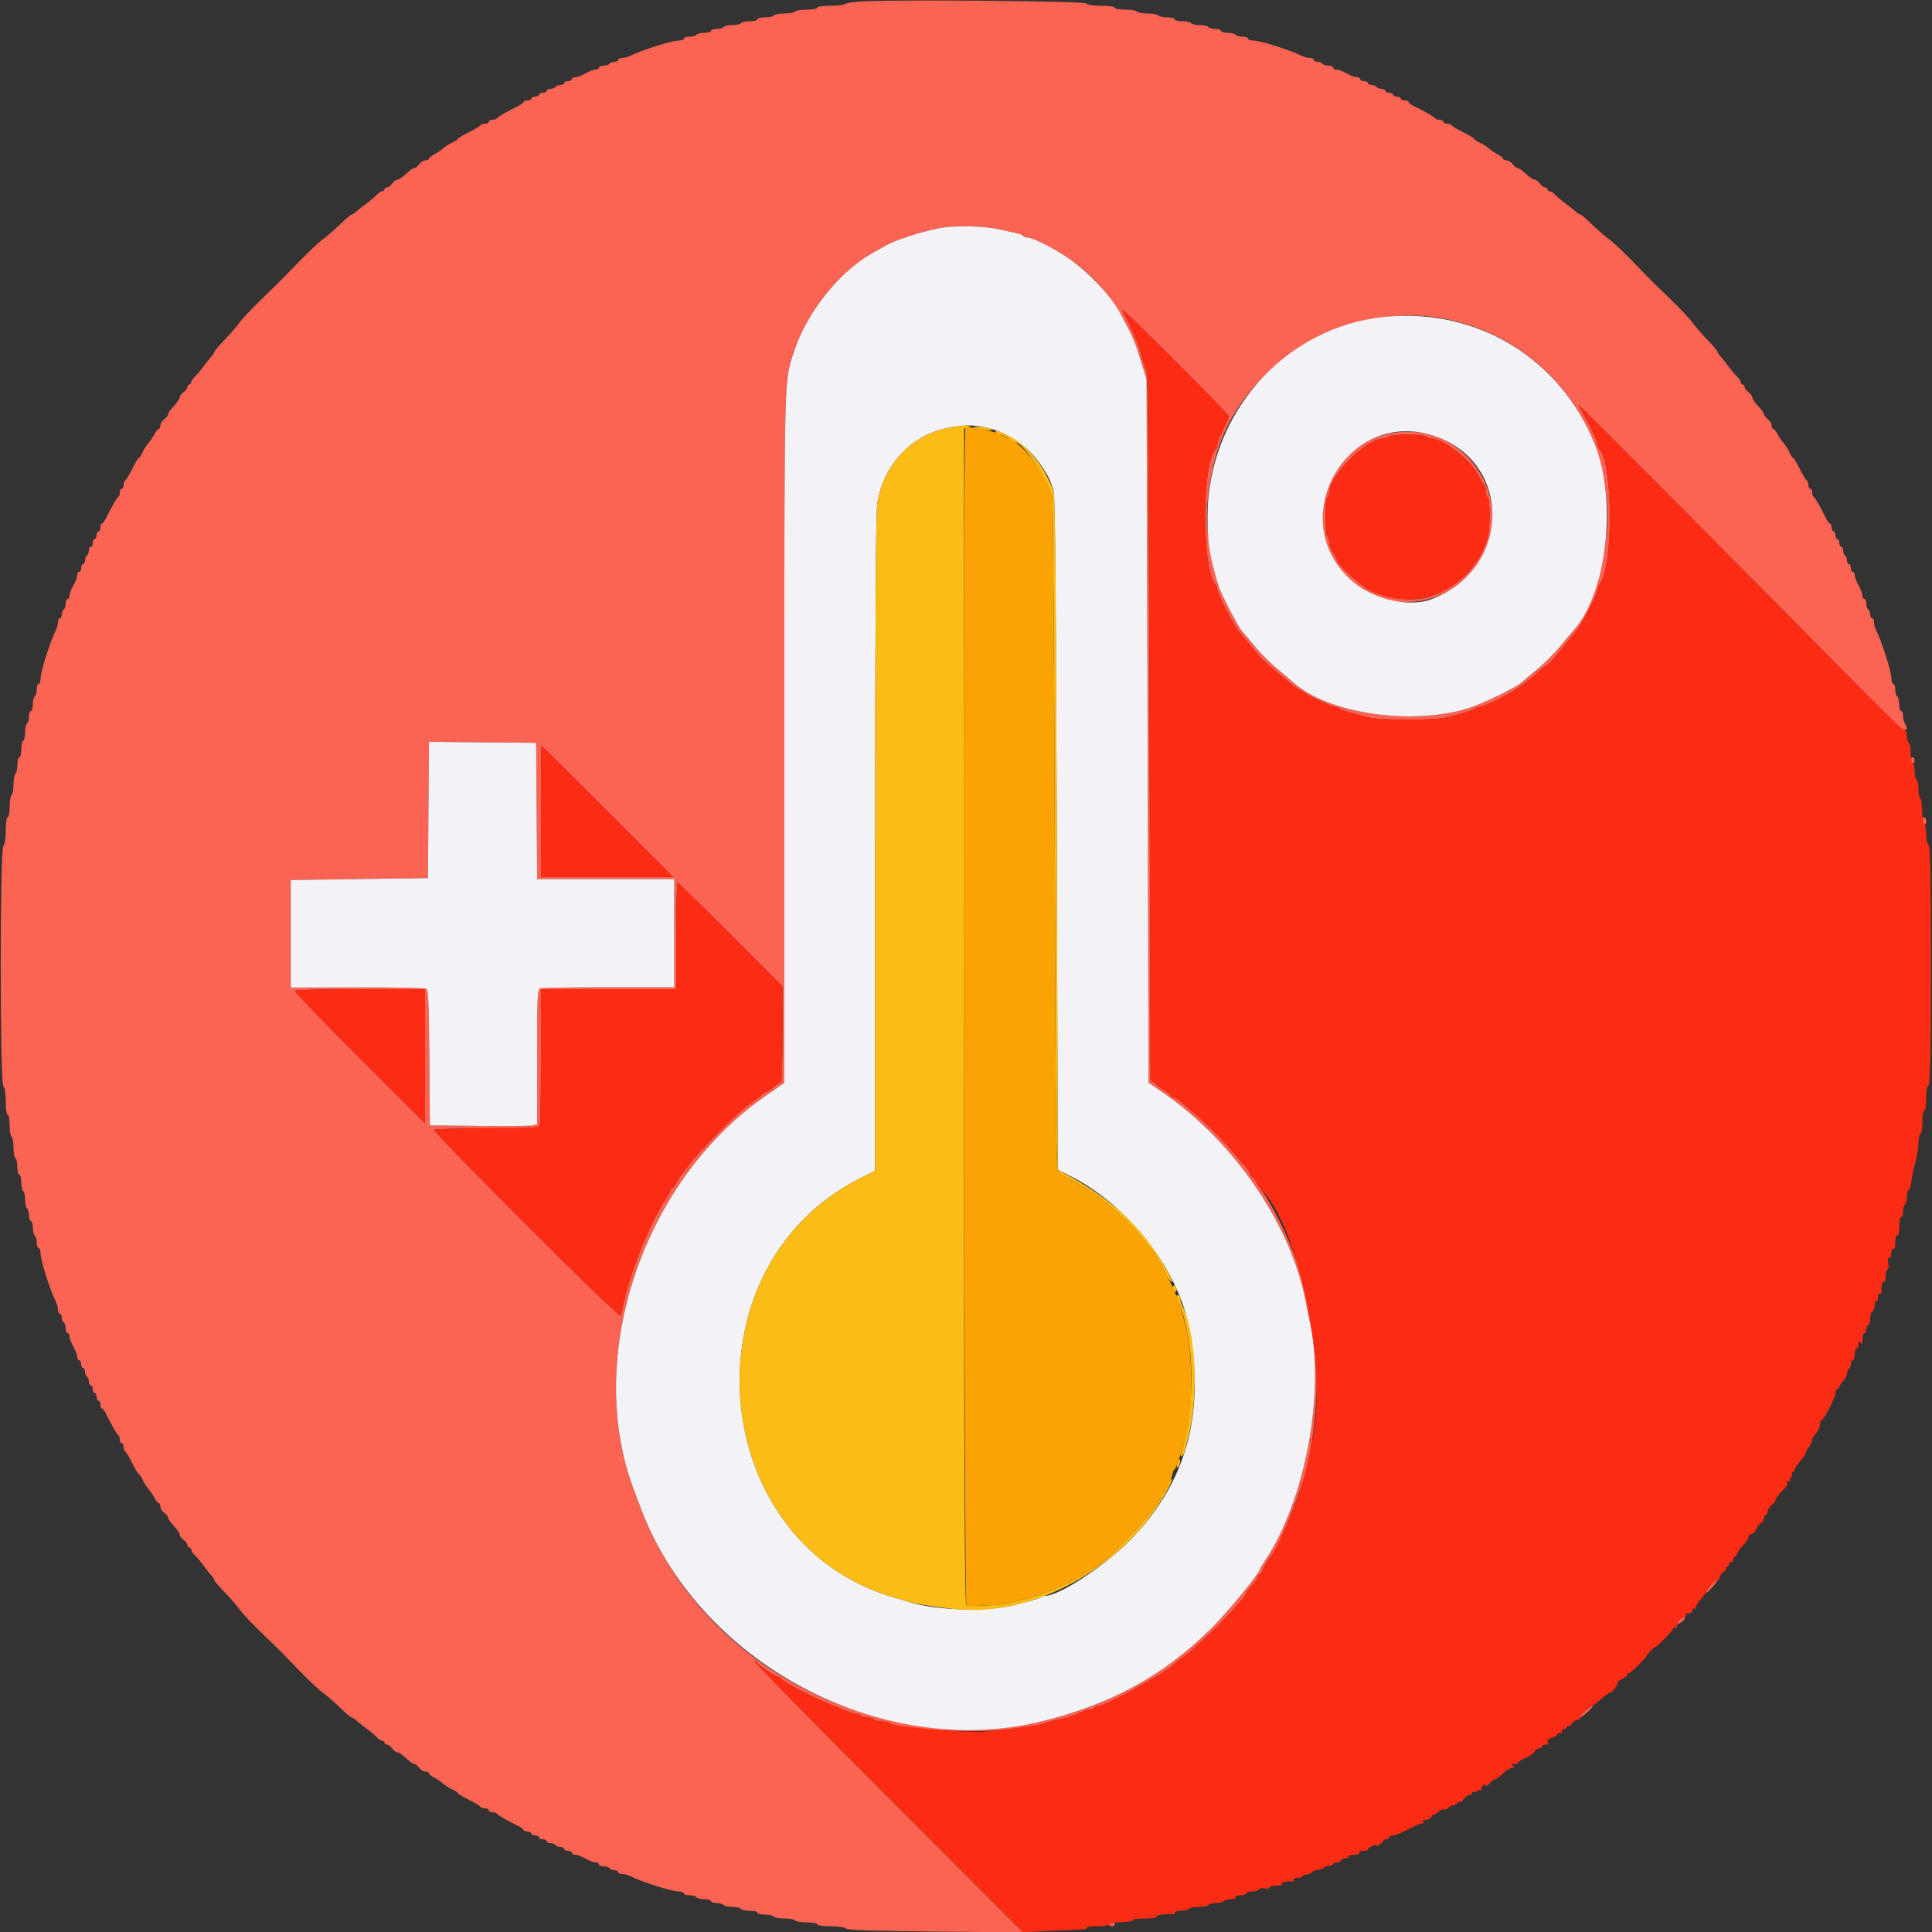 <svg id="svg" version="1.1" xmlns="http://www.w3.org/2000/svg" xmlns:xlink="http://www.w3.org/1999/xlink" width="400" height="400" viewBox="0, 0, 400,400"><rect x="0" y="0" width="400" height="400" fill="#333333" stroke="none"/><g id="svgg"><path id="path0" d="M179.003 0.275 C 177.025 0.362,175.234 0.606,175.023 0.817 C 174.812 1.028,173.416 1.200,171.920 1.200 C 170.373 1.200,169.200 1.373,169.200 1.600 C 169.200 1.820,168.221 2.000,167.024 2.000 C 165.827 2.000,164.736 2.180,164.600 2.400 C 164.464 2.620,163.474 2.800,162.400 2.800 C 161.326 2.800,160.336 2.980,160.200 3.200 C 160.064 3.420,159.243 3.600,158.376 3.600 C 157.509 3.600,156.800 3.780,156.800 4.000 C 156.800 4.220,156.091 4.400,155.224 4.400 C 154.357 4.400,153.536 4.580,153.400 4.800 C 153.264 5.020,152.454 5.200,151.600 5.200 C 150.746 5.200,149.936 5.380,149.800 5.600 C 149.664 5.820,149.023 6.000,148.376 6.000 C 147.729 6.000,147.200 6.180,147.200 6.400 C 147.200 6.620,146.581 6.800,145.824 6.800 C 145.067 6.800,144.336 6.980,144.200 7.200 C 144.064 7.420,143.423 7.600,142.776 7.600 C 142.129 7.600,141.600 7.780,141.600 8.000 C 141.600 8.220,141.106 8.400,140.501 8.400 C 139.051 8.400,132.732 10.412,130.305 11.647 C 129.923 11.841,129.248 12.000,128.805 12.000 C 128.362 12.000,128.000 12.180,128.000 12.400 C 128.000 12.620,127.651 12.800,127.224 12.800 C 126.797 12.800,126.336 12.980,126.200 13.200 C 126.064 13.420,125.513 13.600,124.976 13.600 C 124.439 13.600,124.000 13.780,124.000 14.000 C 124.000 14.220,123.728 14.400,123.395 14.400 C 123.062 14.400,122.432 14.580,121.995 14.800 C 121.558 15.020,120.842 15.380,120.405 15.600 C 119.968 15.820,119.338 16.000,119.005 16.000 C 118.672 16.000,118.400 16.180,118.400 16.400 C 118.400 16.620,118.040 16.800,117.600 16.800 C 117.160 16.800,116.800 16.980,116.800 17.200 C 116.800 17.420,116.451 17.600,116.024 17.600 C 115.597 17.600,115.136 17.780,115.000 18.000 C 114.864 18.220,114.403 18.400,113.976 18.400 C 113.549 18.400,113.200 18.580,113.200 18.800 C 113.200 19.020,112.840 19.200,112.400 19.200 C 111.960 19.200,111.600 19.380,111.600 19.600 C 111.600 19.820,111.240 20.000,110.800 20.000 C 110.360 20.000,110.000 20.180,110.000 20.400 C 110.000 20.620,109.640 20.800,109.200 20.800 C 108.760 20.800,108.399 20.935,108.397 21.100 C 108.395 21.265,107.990 21.598,107.497 21.840 C 105.089 23.022,102.987 24.230,102.867 24.500 C 102.793 24.665,102.388 24.800,101.967 24.800 C 101.545 24.800,101.200 24.980,101.200 25.200 C 101.200 25.420,100.851 25.600,100.424 25.600 C 99.997 25.600,99.543 25.768,99.416 25.974 C 99.289 26.180,98.198 26.831,96.992 27.421 C 95.787 28.011,94.800 28.609,94.800 28.749 C 94.800 28.890,94.294 29.229,93.675 29.503 C 93.056 29.776,92.201 30.315,91.775 30.700 C 91.349 31.085,90.505 31.655,89.900 31.968 C 89.295 32.280,88.800 32.685,88.800 32.868 C 88.800 33.050,88.480 33.200,88.088 33.200 C 87.697 33.200,87.117 33.560,86.800 34.000 C 86.483 34.440,86.020 34.800,85.771 34.800 C 85.522 34.800,84.754 35.340,84.063 36.000 C 83.372 36.660,82.575 37.200,82.292 37.200 C 82.009 37.200,81.517 37.560,81.200 38.000 C 80.883 38.440,80.393 38.800,80.112 38.800 C 79.830 38.800,79.600 38.980,79.600 39.200 C 79.600 39.420,79.396 39.600,79.147 39.600 C 78.898 39.600,78.403 39.917,78.047 40.304 C 77.691 40.692,76.680 41.540,75.800 42.190 C 74.920 42.840,73.962 43.603,73.671 43.886 C 73.381 44.168,73.004 44.400,72.834 44.400 C 72.664 44.400,71.539 45.355,70.334 46.522 C 69.129 47.689,67.526 49.078,66.771 49.609 C 66.017 50.140,63.828 52.200,61.906 54.187 C 57.695 58.542,58.542 57.695,54.187 61.906 C 52.200 63.828,50.140 66.017,49.609 66.771 C 49.078 67.526,47.689 69.129,46.522 70.334 C 45.355 71.539,44.400 72.664,44.400 72.834 C 44.400 73.004,44.168 73.381,43.886 73.671 C 43.603 73.962,42.840 74.920,42.190 75.800 C 41.540 76.680,40.692 77.691,40.304 78.047 C 39.917 78.403,39.600 78.898,39.600 79.147 C 39.600 79.396,39.420 79.600,39.200 79.600 C 38.980 79.600,38.800 79.830,38.800 80.112 C 38.800 80.393,38.440 80.883,38.000 81.200 C 37.560 81.517,37.200 82.009,37.200 82.292 C 37.200 82.575,36.660 83.372,36.000 84.063 C 35.340 84.754,34.800 85.522,34.800 85.771 C 34.800 86.020,34.440 86.483,34.000 86.800 C 33.560 87.117,33.200 87.697,33.200 88.088 C 33.200 88.480,33.050 88.800,32.868 88.800 C 32.685 88.800,32.280 89.295,31.968 89.900 C 31.655 90.505,31.085 91.349,30.700 91.775 C 30.315 92.201,29.776 93.056,29.503 93.675 C 29.229 94.294,28.890 94.800,28.749 94.800 C 28.609 94.800,28.011 95.787,27.421 96.992 C 26.831 98.198,26.180 99.289,25.974 99.416 C 25.768 99.543,25.600 99.997,25.600 100.424 C 25.600 100.851,25.420 101.200,25.200 101.200 C 24.980 101.200,24.800 101.545,24.800 101.967 C 24.800 102.388,24.665 102.793,24.500 102.867 C 24.230 102.987,23.022 105.089,21.840 107.497 C 21.598 107.990,21.265 108.395,21.100 108.397 C 20.935 108.399,20.800 108.760,20.800 109.200 C 20.800 109.640,20.620 110.000,20.400 110.000 C 20.180 110.000,20.000 110.360,20.000 110.800 C 20.000 111.240,19.820 111.600,19.600 111.600 C 19.380 111.600,19.200 111.960,19.200 112.400 C 19.200 112.840,19.020 113.200,18.800 113.200 C 18.580 113.200,18.400 113.549,18.400 113.976 C 18.400 114.403,18.220 114.864,18.000 115.000 C 17.780 115.136,17.600 115.597,17.600 116.024 C 17.600 116.451,17.420 116.800,17.200 116.800 C 16.980 116.800,16.800 117.160,16.800 117.600 C 16.800 118.040,16.620 118.400,16.400 118.400 C 16.180 118.400,16.000 118.672,16.000 119.005 C 16.000 119.338,15.820 119.968,15.600 120.405 C 15.380 120.842,15.020 121.558,14.800 121.995 C 14.580 122.432,14.400 123.062,14.400 123.395 C 14.400 123.728,14.220 124.000,14.000 124.000 C 13.780 124.000,13.600 124.439,13.600 124.976 C 13.600 125.513,13.420 126.064,13.200 126.200 C 12.980 126.336,12.800 126.797,12.800 127.224 C 12.800 127.651,12.620 128.000,12.400 128.000 C 12.180 128.000,12.000 128.362,12.000 128.805 C 12.000 129.248,11.841 129.923,11.647 130.305 C 10.412 132.732,8.400 139.051,8.400 140.501 C 8.400 141.106,8.220 141.600,8.000 141.600 C 7.780 141.600,7.600 142.129,7.600 142.776 C 7.600 143.423,7.420 144.064,7.200 144.200 C 6.980 144.336,6.800 145.067,6.800 145.824 C 6.800 146.581,6.620 147.200,6.400 147.200 C 6.180 147.200,6.000 147.729,6.000 148.376 C 6.000 149.023,5.820 149.664,5.600 149.800 C 5.380 149.936,5.200 150.746,5.200 151.600 C 5.200 152.454,5.020 153.264,4.800 153.400 C 4.580 153.536,4.400 154.357,4.400 155.224 C 4.400 156.091,4.220 156.800,4.000 156.800 C 3.780 156.800,3.600 157.509,3.600 158.376 C 3.600 159.243,3.420 160.064,3.200 160.200 C 2.980 160.336,2.800 161.326,2.800 162.400 C 2.800 163.474,2.620 164.464,2.400 164.600 C 2.180 164.736,2.000 165.827,2.000 167.024 C 2.000 168.221,1.820 169.200,1.600 169.200 C 1.373 169.200,1.200 170.373,1.200 171.920 C 1.200 173.563,1.002 174.838,0.700 175.140 C -0.029 175.869,-0.029 224.131,0.700 224.860 C 1.002 225.162,1.200 226.437,1.200 228.080 C 1.200 229.627,1.373 230.800,1.600 230.800 C 1.820 230.800,2.000 231.779,2.000 232.976 C 2.000 234.173,2.180 235.264,2.400 235.400 C 2.620 235.536,2.800 236.526,2.800 237.600 C 2.800 238.674,2.980 239.664,3.200 239.800 C 3.420 239.936,3.600 240.757,3.600 241.624 C 3.600 242.491,3.780 243.200,4.000 243.200 C 4.220 243.200,4.400 243.909,4.400 244.776 C 4.400 245.643,4.580 246.464,4.800 246.600 C 5.020 246.736,5.200 247.546,5.200 248.400 C 5.200 249.254,5.380 250.064,5.600 250.200 C 5.820 250.336,6.000 250.977,6.000 251.624 C 6.000 252.271,6.180 252.800,6.400 252.800 C 6.620 252.800,6.800 253.419,6.800 254.176 C 6.800 254.933,6.980 255.664,7.200 255.800 C 7.420 255.936,7.600 256.577,7.600 257.224 C 7.600 257.871,7.780 258.400,8.000 258.400 C 8.220 258.400,8.400 258.894,8.400 259.499 C 8.400 260.949,10.412 267.268,11.647 269.695 C 11.841 270.077,12.000 270.752,12.000 271.195 C 12.000 271.638,12.180 272.000,12.400 272.000 C 12.620 272.000,12.800 272.349,12.800 272.776 C 12.800 273.203,12.980 273.664,13.200 273.800 C 13.420 273.936,13.600 274.487,13.600 275.024 C 13.600 275.561,13.780 276.000,14.000 276.000 C 14.220 276.000,14.400 276.272,14.400 276.605 C 14.400 277.193,14.567 277.618,15.538 279.495 C 15.792 279.987,16.000 280.662,16.000 280.995 C 16.000 281.328,16.180 281.600,16.400 281.600 C 16.620 281.600,16.800 281.960,16.800 282.400 C 16.800 282.840,16.980 283.200,17.200 283.200 C 17.420 283.200,17.600 283.549,17.600 283.976 C 17.600 284.403,17.780 284.864,18.000 285.000 C 18.220 285.136,18.400 285.597,18.400 286.024 C 18.400 286.451,18.580 286.800,18.800 286.800 C 19.020 286.800,19.200 287.160,19.200 287.600 C 19.200 288.040,19.380 288.400,19.600 288.400 C 19.820 288.400,20.000 288.760,20.000 289.200 C 20.000 289.640,20.180 290.000,20.400 290.000 C 20.620 290.000,20.800 290.360,20.800 290.800 C 20.800 291.240,20.935 291.601,21.100 291.603 C 21.265 291.605,21.598 292.010,21.840 292.503 C 23.022 294.911,24.230 297.013,24.500 297.133 C 24.665 297.207,24.800 297.612,24.800 298.033 C 24.800 298.455,24.980 298.800,25.200 298.800 C 25.420 298.800,25.600 299.149,25.600 299.576 C 25.600 300.003,25.768 300.457,25.974 300.584 C 26.180 300.711,26.831 301.802,27.421 303.008 C 28.011 304.213,28.609 305.200,28.749 305.200 C 28.890 305.200,29.229 305.706,29.503 306.325 C 29.776 306.944,30.315 307.799,30.700 308.225 C 31.085 308.651,31.655 309.495,31.968 310.100 C 32.280 310.705,32.685 311.200,32.868 311.200 C 33.050 311.200,33.200 311.520,33.200 311.912 C 33.200 312.303,33.560 312.883,34.000 313.200 C 34.440 313.517,34.800 313.980,34.800 314.229 C 34.800 314.478,35.340 315.246,36.000 315.937 C 36.660 316.628,37.200 317.425,37.200 317.708 C 37.200 317.991,37.560 318.483,38.000 318.800 C 38.440 319.117,38.800 319.607,38.800 319.888 C 38.800 320.170,38.980 320.400,39.200 320.400 C 39.420 320.400,39.600 320.604,39.600 320.853 C 39.600 321.102,39.917 321.597,40.304 321.953 C 40.692 322.309,41.540 323.320,42.190 324.200 C 42.840 325.080,43.603 326.038,43.886 326.329 C 44.168 326.619,44.400 326.996,44.400 327.166 C 44.400 327.336,45.355 328.461,46.522 329.666 C 47.689 330.871,49.078 332.474,49.609 333.229 C 50.140 333.983,52.200 336.172,54.187 338.094 C 58.542 342.305,57.695 341.458,61.906 345.813 C 63.828 347.800,66.017 349.860,66.771 350.391 C 67.526 350.922,69.129 352.311,70.334 353.478 C 71.539 354.645,72.664 355.600,72.834 355.600 C 73.004 355.600,73.381 355.832,73.671 356.114 C 73.962 356.397,74.920 357.160,75.800 357.810 C 76.680 358.460,77.691 359.308,78.047 359.696 C 78.403 360.083,78.898 360.400,79.147 360.400 C 79.396 360.400,79.600 360.580,79.600 360.800 C 79.600 361.020,79.830 361.200,80.112 361.200 C 80.393 361.200,80.883 361.560,81.200 362.000 C 81.517 362.440,82.009 362.800,82.292 362.800 C 82.575 362.800,83.372 363.340,84.063 364.000 C 84.754 364.660,85.522 365.200,85.771 365.200 C 86.020 365.200,86.483 365.560,86.800 366.000 C 87.117 366.440,87.697 366.800,88.088 366.800 C 88.480 366.800,88.800 366.950,88.800 367.132 C 88.800 367.315,89.295 367.720,89.900 368.032 C 90.505 368.345,91.349 368.915,91.775 369.300 C 92.201 369.685,93.056 370.224,93.675 370.497 C 94.294 370.771,94.800 371.110,94.800 371.251 C 94.800 371.391,95.787 371.989,96.992 372.579 C 98.198 373.169,99.289 373.820,99.416 374.026 C 99.543 374.232,99.997 374.400,100.424 374.400 C 100.851 374.400,101.200 374.580,101.200 374.800 C 101.200 375.020,101.545 375.200,101.967 375.200 C 102.388 375.200,102.793 375.335,102.867 375.500 C 102.987 375.770,105.089 376.978,107.497 378.160 C 107.990 378.402,108.395 378.735,108.397 378.900 C 108.399 379.065,108.760 379.200,109.200 379.200 C 109.640 379.200,110.000 379.380,110.000 379.600 C 110.000 379.820,110.360 380.000,110.800 380.000 C 111.240 380.000,111.600 380.180,111.600 380.400 C 111.600 380.620,111.960 380.800,112.400 380.800 C 112.840 380.800,113.200 380.980,113.200 381.200 C 113.200 381.420,113.549 381.600,113.976 381.600 C 114.403 381.600,114.864 381.780,115.000 382.000 C 115.136 382.220,115.597 382.400,116.024 382.400 C 116.451 382.400,116.800 382.580,116.800 382.800 C 116.800 383.020,117.160 383.200,117.600 383.200 C 118.040 383.200,118.400 383.380,118.400 383.600 C 118.400 383.820,118.672 384.000,119.005 384.000 C 119.338 384.000,119.968 384.180,120.405 384.400 C 120.842 384.620,121.558 384.980,121.995 385.200 C 122.432 385.420,123.062 385.600,123.395 385.600 C 123.728 385.600,124.000 385.780,124.000 386.000 C 124.000 386.220,124.439 386.400,124.976 386.400 C 125.513 386.400,126.064 386.580,126.200 386.800 C 126.336 387.020,126.797 387.200,127.224 387.200 C 127.651 387.200,128.000 387.380,128.000 387.600 C 128.000 387.820,128.362 388.000,128.805 388.000 C 129.248 388.000,129.923 388.159,130.305 388.353 C 132.732 389.588,139.051 391.600,140.501 391.600 C 141.106 391.600,141.600 391.780,141.600 392.000 C 141.600 392.220,142.129 392.400,142.776 392.400 C 143.423 392.400,144.064 392.580,144.200 392.800 C 144.336 393.020,145.067 393.200,145.824 393.200 C 146.581 393.200,147.200 393.380,147.200 393.600 C 147.200 393.820,147.729 394.000,148.376 394.000 C 149.023 394.000,149.664 394.180,149.800 394.400 C 149.936 394.620,150.746 394.800,151.600 394.800 C 152.454 394.800,153.264 394.980,153.400 395.200 C 153.536 395.420,154.357 395.600,155.224 395.600 C 156.091 395.600,156.800 395.780,156.800 396.000 C 156.800 396.220,157.509 396.400,158.376 396.400 C 159.243 396.400,160.064 396.580,160.200 396.800 C 160.336 397.020,161.326 397.200,162.400 397.200 C 163.474 397.200,164.464 397.380,164.600 397.600 C 164.736 397.820,165.827 398.000,167.024 398.000 C 168.221 398.000,169.200 398.180,169.200 398.400 C 169.200 398.627,170.373 398.800,171.920 398.800 C 173.467 398.800,174.842 399.002,175.109 399.269 C 175.449 399.609,180.567 399.784,193.689 399.906 L 211.800 400.074 183.801 372.037 C 168.402 356.617,156.012 344.000,156.268 344.000 C 156.524 344.000,156.793 344.145,156.867 344.323 C 157.052 344.773,160.656 347.200,161.139 347.200 C 161.356 347.200,161.593 347.335,161.667 347.500 C 161.970 348.183,168.935 351.792,172.600 353.165 C 173.920 353.659,175.313 354.230,175.695 354.432 C 176.077 354.634,176.741 354.800,177.171 354.800 C 177.601 354.800,178.064 354.980,178.200 355.200 C 178.336 355.420,178.966 355.600,179.600 355.600 C 180.234 355.600,180.864 355.780,181.000 356.000 C 181.136 356.220,181.831 356.400,182.544 356.400 C 183.257 356.400,184.011 356.563,184.220 356.761 C 185.579 358.053,201.932 358.940,208.400 358.073 C 210.270 357.823,212.610 357.513,213.600 357.386 C 214.590 357.259,215.760 356.998,216.200 356.807 C 216.640 356.616,217.495 356.357,218.100 356.230 C 218.705 356.104,219.695 355.896,220.300 355.770 C 221.394 355.541,222.769 355.028,224.095 354.353 C 224.477 354.159,225.141 354.000,225.571 354.000 C 226.001 354.000,226.464 353.820,226.600 353.600 C 226.736 353.380,227.103 353.200,227.415 353.200 C 228.969 353.200,241.945 345.975,243.200 344.411 C 243.310 344.274,244.017 343.730,244.771 343.203 C 248.430 340.645,258.000 330.930,258.000 329.774 C 258.000 329.654,258.539 328.981,259.198 328.278 C 259.857 327.575,260.397 326.775,260.398 326.500 C 260.399 326.225,260.559 326.000,260.753 326.000 C 260.948 326.000,261.207 325.685,261.329 325.300 C 261.583 324.499,262.871 322.299,263.261 322.000 C 264.413 321.119,269.466 308.667,270.485 304.200 C 274.531 286.464,272.777 269.116,265.388 253.800 C 263.717 250.336,261.558 246.645,260.826 246.000 C 260.701 245.890,260.344 245.305,260.032 244.700 C 259.720 244.095,259.315 243.600,259.132 243.600 C 258.950 243.600,258.800 243.357,258.800 243.059 C 258.800 242.762,258.305 241.994,257.700 241.352 C 257.095 240.711,255.790 239.199,254.800 237.993 C 253.003 235.803,249.047 231.921,246.400 229.749 C 245.630 229.118,244.651 228.286,244.225 227.900 C 243.798 227.515,243.213 227.200,242.925 227.200 C 242.636 227.200,242.400 227.059,242.400 226.886 C 242.400 226.714,241.905 226.280,241.300 225.921 C 240.695 225.563,239.750 224.880,239.200 224.402 L 238.200 223.533 238.000 150.466 C 237.850 95.598,237.683 77.201,237.331 76.600 C 237.073 76.160,236.563 74.630,236.197 73.200 C 235.832 71.770,234.828 69.215,233.967 67.523 C 233.105 65.830,232.400 64.308,232.400 64.139 C 232.400 63.971,237.350 68.771,243.400 74.807 C 249.450 80.843,254.400 85.970,254.400 86.201 C 254.400 86.432,253.866 87.696,253.213 89.010 C 252.559 90.325,252.019 91.679,252.013 92.020 C 252.006 92.361,251.839 92.811,251.643 93.020 C 248.802 96.040,248.802 117.960,251.643 120.980 C 251.839 121.189,252.000 121.596,252.000 121.884 C 252.000 122.937,255.683 129.987,256.908 131.277 C 257.180 131.565,258.212 132.790,259.200 134.000 C 261.409 136.705,261.277 136.573,264.194 139.004 C 265.510 140.102,266.908 141.286,267.300 141.636 C 267.693 141.986,268.505 142.526,269.107 142.835 C 269.708 143.145,270.290 143.499,270.400 143.623 C 270.776 144.043,275.948 146.400,276.495 146.400 C 276.795 146.400,277.211 146.549,277.420 146.730 C 277.790 147.052,278.878 147.392,283.000 148.475 C 284.251 148.803,287.398 149.000,291.400 149.000 C 295.402 149.000,298.549 148.803,299.800 148.475 C 303.922 147.392,305.010 147.052,305.380 146.730 C 305.589 146.549,306.005 146.400,306.305 146.400 C 307.102 146.400,311.914 144.050,313.991 142.647 C 315.938 141.331,316.535 140.861,318.741 138.909 C 319.544 138.199,320.315 137.614,320.455 137.609 C 320.595 137.604,321.756 136.295,323.034 134.700 C 324.313 133.105,325.470 131.710,325.606 131.600 C 326.724 130.695,330.800 123.088,330.800 121.905 C 330.800 121.605,330.957 121.189,331.149 120.980 C 334.021 117.856,334.027 96.070,331.157 93.020 C 330.961 92.811,330.794 92.361,330.787 92.020 C 330.775 91.400,329.312 88.333,327.672 85.488 C 327.192 84.656,326.800 83.904,326.800 83.816 C 326.800 83.632,367.296 124.334,382.639 139.939 C 388.337 145.735,393.330 150.655,393.734 150.871 C 394.710 151.394,395.087 150.951,394.485 149.987 C 394.218 149.560,394.000 148.758,394.000 148.205 C 394.000 147.652,393.820 147.200,393.600 147.200 C 393.380 147.200,393.200 146.581,393.200 145.824 C 393.200 145.067,393.020 144.336,392.800 144.200 C 392.580 144.064,392.400 143.423,392.400 142.776 C 392.400 142.129,392.220 141.600,392.000 141.600 C 391.780 141.600,391.600 141.106,391.600 140.501 C 391.600 139.051,389.588 132.732,388.353 130.305 C 388.159 129.923,388.000 129.248,388.000 128.805 C 388.000 128.362,387.820 128.000,387.600 128.000 C 387.380 128.000,387.200 127.651,387.200 127.224 C 387.200 126.797,387.020 126.336,386.800 126.200 C 386.580 126.064,386.400 125.513,386.400 124.976 C 386.400 124.439,386.220 124.000,386.000 124.000 C 385.780 124.000,385.600 123.728,385.600 123.395 C 385.600 123.062,385.420 122.432,385.200 121.995 C 384.980 121.558,384.620 120.842,384.400 120.405 C 384.180 119.968,384.000 119.338,384.000 119.005 C 384.000 118.672,383.820 118.400,383.600 118.400 C 383.380 118.400,383.200 118.040,383.200 117.600 C 383.200 117.160,383.020 116.800,382.800 116.800 C 382.580 116.800,382.400 116.451,382.400 116.024 C 382.400 115.597,382.220 115.136,382.000 115.000 C 381.780 114.864,381.600 114.403,381.600 113.976 C 381.600 113.549,381.420 113.200,381.200 113.200 C 380.980 113.200,380.800 112.840,380.800 112.400 C 380.800 111.960,380.620 111.600,380.400 111.600 C 380.180 111.600,380.000 111.240,380.000 110.800 C 380.000 110.360,379.820 110.000,379.600 110.000 C 379.380 110.000,379.200 109.640,379.200 109.200 C 379.200 108.760,379.065 108.399,378.900 108.397 C 378.735 108.395,378.402 107.990,378.160 107.497 C 376.978 105.089,375.770 102.987,375.500 102.867 C 375.335 102.793,375.200 102.388,375.200 101.967 C 375.200 101.545,375.020 101.200,374.800 101.200 C 374.580 101.200,374.400 100.851,374.400 100.424 C 374.400 99.997,374.232 99.543,374.026 99.416 C 373.820 99.289,373.169 98.198,372.579 96.992 C 371.989 95.787,371.391 94.800,371.251 94.800 C 371.110 94.800,370.771 94.294,370.497 93.675 C 370.224 93.056,369.685 92.201,369.300 91.775 C 368.915 91.349,368.345 90.505,368.032 89.900 C 367.720 89.295,367.315 88.800,367.132 88.800 C 366.950 88.800,366.800 88.480,366.800 88.088 C 366.800 87.697,366.440 87.117,366.000 86.800 C 365.560 86.483,365.200 86.020,365.200 85.771 C 365.200 85.522,364.660 84.754,364.000 84.063 C 363.340 83.372,362.800 82.575,362.800 82.292 C 362.800 82.009,362.440 81.517,362.000 81.200 C 361.560 80.883,361.200 80.393,361.200 80.112 C 361.200 79.830,361.020 79.600,360.800 79.600 C 360.580 79.600,360.400 79.396,360.400 79.147 C 360.400 78.898,360.083 78.403,359.696 78.047 C 359.308 77.691,358.460 76.680,357.810 75.800 C 357.160 74.920,356.397 73.962,356.114 73.671 C 355.832 73.381,355.600 73.004,355.600 72.834 C 355.600 72.664,354.645 71.539,353.478 70.334 C 352.311 69.129,350.922 67.526,350.391 66.771 C 349.860 66.017,347.800 63.828,345.813 61.906 C 341.458 57.695,342.305 58.542,338.094 54.187 C 336.172 52.200,333.983 50.140,333.229 49.609 C 332.474 49.078,330.871 47.689,329.666 46.522 C 328.461 45.355,327.336 44.400,327.166 44.400 C 326.996 44.400,326.619 44.168,326.329 43.886 C 326.038 43.603,325.080 42.840,324.200 42.190 C 323.320 41.540,322.309 40.692,321.953 40.304 C 321.597 39.917,321.102 39.600,320.853 39.600 C 320.604 39.600,320.400 39.420,320.400 39.200 C 320.400 38.980,320.170 38.800,319.888 38.800 C 319.607 38.800,319.117 38.440,318.800 38.000 C 318.483 37.560,317.991 37.200,317.708 37.200 C 317.425 37.200,316.628 36.660,315.937 36.000 C 315.246 35.340,314.478 34.800,314.229 34.800 C 313.980 34.800,313.517 34.440,313.200 34.000 C 312.883 33.560,312.303 33.200,311.912 33.200 C 311.520 33.200,311.200 33.050,311.200 32.868 C 311.200 32.685,310.705 32.280,310.100 31.968 C 309.495 31.655,308.651 31.085,308.225 30.700 C 307.799 30.315,306.944 29.776,306.325 29.503 C 305.706 29.229,305.200 28.890,305.200 28.749 C 305.200 28.609,304.213 28.011,303.008 27.421 C 301.802 26.831,300.711 26.180,300.584 25.974 C 300.457 25.768,300.003 25.600,299.576 25.600 C 299.149 25.600,298.800 25.420,298.800 25.200 C 298.800 24.980,298.455 24.800,298.033 24.800 C 297.612 24.800,297.207 24.665,297.133 24.500 C 297.013 24.230,294.911 23.022,292.503 21.840 C 292.010 21.598,291.605 21.265,291.603 21.100 C 291.601 20.935,291.240 20.800,290.800 20.800 C 290.360 20.800,290.000 20.620,290.000 20.400 C 290.000 20.180,289.640 20.000,289.200 20.000 C 288.760 20.000,288.400 19.820,288.400 19.600 C 288.400 19.380,288.040 19.200,287.600 19.200 C 287.160 19.200,286.800 19.020,286.800 18.800 C 286.800 18.580,286.451 18.400,286.024 18.400 C 285.597 18.400,285.136 18.220,285.000 18.000 C 284.864 17.780,284.403 17.600,283.976 17.600 C 283.549 17.600,283.200 17.420,283.200 17.200 C 283.200 16.980,282.840 16.800,282.400 16.800 C 281.960 16.800,281.600 16.620,281.600 16.400 C 281.600 16.180,281.328 16.000,280.995 16.000 C 280.662 16.000,280.032 15.820,279.595 15.600 C 279.158 15.380,278.442 15.020,278.005 14.800 C 277.568 14.580,276.938 14.400,276.605 14.400 C 276.272 14.400,276.000 14.220,276.000 14.000 C 276.000 13.780,275.561 13.600,275.024 13.600 C 274.487 13.600,273.936 13.420,273.800 13.200 C 273.664 12.980,273.203 12.800,272.776 12.800 C 272.349 12.800,272.000 12.620,272.000 12.400 C 272.000 12.180,271.638 12.000,271.195 12.000 C 270.752 12.000,270.077 11.841,269.695 11.647 C 267.268 10.412,260.949 8.400,259.499 8.400 C 258.894 8.400,258.400 8.220,258.400 8.000 C 258.400 7.780,257.871 7.600,257.224 7.600 C 256.577 7.600,255.936 7.420,255.800 7.200 C 255.664 6.980,254.933 6.800,254.176 6.800 C 253.419 6.800,252.800 6.620,252.800 6.400 C 252.800 6.180,252.271 6.000,251.624 6.000 C 250.977 6.000,250.336 5.820,250.200 5.600 C 250.064 5.380,249.254 5.200,248.400 5.200 C 247.546 5.200,246.736 5.020,246.600 4.800 C 246.464 4.580,245.643 4.400,244.776 4.400 C 243.909 4.400,243.200 4.220,243.200 4.000 C 243.200 3.780,242.491 3.600,241.624 3.600 C 240.757 3.600,239.936 3.420,239.800 3.200 C 239.664 2.980,238.674 2.800,237.600 2.800 C 236.526 2.800,235.536 2.620,235.400 2.400 C 235.264 2.180,234.173 2.000,232.976 2.000 C 231.779 2.000,230.800 1.820,230.800 1.600 C 230.800 1.373,229.627 1.200,228.080 1.200 C 226.483 1.200,225.160 1.000,224.875 0.715 C 224.394 0.234,187.860 -0.116,179.003 0.275 M206.600 47.435 C 208.140 47.785,209.897 48.166,210.505 48.282 C 211.113 48.397,211.708 48.651,211.829 48.846 C 211.949 49.041,212.416 49.200,212.868 49.200 C 213.706 49.200,217.330 50.970,220.200 52.782 C 227.770 57.560,233.188 64.939,236.121 74.466 L 237.394 78.600 237.597 151.383 L 237.800 224.166 240.744 226.183 C 255.516 236.303,267.333 253.627,270.361 269.600 C 270.632 271.030,271.012 272.920,271.205 273.800 C 274.403 288.369,270.171 310.847,261.927 323.072 C 261.307 323.992,260.800 324.841,260.800 324.958 C 260.800 325.699,254.239 333.705,250.949 336.979 C 241.794 346.089,231.211 352.212,218.800 355.578 C 183.448 365.166,144.679 345.426,132.426 311.600 C 132.147 310.830,131.776 309.840,131.600 309.400 C 120.621 281.888,132.698 244.831,158.488 226.903 L 162.375 224.200 162.388 152.526 C 162.401 75.546,162.306 79.304,164.391 72.800 C 166.956 64.798,173.754 56.227,180.519 52.465 C 181.443 51.951,182.761 51.206,183.447 50.810 C 185.315 49.731,190.546 48.031,194.400 47.250 C 197.351 46.653,203.566 46.747,206.600 47.435 M300.337 66.261 C 319.465 70.583,332.800 87.317,332.800 107.000 C 332.800 115.580,329.524 126.439,325.666 130.649 C 325.288 131.062,324.083 132.505,322.989 133.856 C 321.895 135.206,319.830 137.276,318.400 138.455 C 316.970 139.633,315.462 140.903,315.049 141.276 C 313.784 142.419,306.764 145.801,303.800 146.695 C 291.969 150.267,274.856 147.694,267.751 141.276 C 267.338 140.903,265.868 139.660,264.484 138.515 C 263.100 137.369,261.031 135.300,259.885 133.916 C 258.740 132.532,257.497 131.062,257.124 130.649 C 256.345 129.787,252.681 122.697,252.240 121.200 C 249.362 111.419,249.165 104.222,251.530 95.200 C 256.822 75.012,279.514 61.557,300.337 66.261 M288.517 89.596 C 276.710 91.365,270.070 105.390,276.111 115.800 C 281.982 125.918,295.517 127.677,303.797 119.397 C 315.865 107.329,305.471 87.056,288.517 89.596 M295.400 90.400 C 295.536 90.620,295.978 90.800,296.383 90.800 C 298.929 90.800,304.927 95.641,306.295 98.800 C 306.677 99.680,307.126 100.400,307.294 100.400 C 307.462 100.400,307.600 100.929,307.600 101.576 C 307.600 102.223,307.780 102.864,308.000 103.000 C 308.545 103.337,308.508 109.801,307.951 111.572 C 306.156 117.282,301.761 121.672,295.972 123.539 C 292.656 124.609,287.485 124.064,283.625 122.239 C 281.752 121.354,276.806 116.771,276.791 115.907 C 276.786 115.628,276.430 114.950,276.000 114.400 C 275.570 113.850,275.214 112.916,275.209 112.324 C 275.204 111.732,275.020 111.136,274.800 111.000 C 274.579 110.864,274.400 109.070,274.400 107.000 C 274.400 104.930,274.579 103.136,274.800 103.000 C 275.020 102.864,275.200 102.422,275.200 102.017 C 275.200 98.466,282.866 90.800,286.417 90.800 C 286.822 90.800,287.264 90.620,287.400 90.400 C 287.536 90.179,289.330 90.000,291.400 90.000 C 293.470 90.000,295.264 90.179,295.400 90.400 M111.105 167.900 L 111.210 182.000 125.405 182.000 L 139.600 182.000 139.600 193.200 L 139.600 204.400 126.033 204.400 C 118.571 204.400,112.181 204.509,111.833 204.643 C 111.272 204.858,111.200 206.484,111.200 218.835 L 111.200 232.785 110.300 233.005 C 109.805 233.126,104.810 233.174,99.200 233.113 L 89.000 233.000 88.895 219.020 C 88.815 208.453,88.669 204.962,88.295 204.718 C 88.023 204.541,81.590 204.411,74.000 204.428 L 60.200 204.460 60.200 193.330 L 60.200 182.200 74.400 182.000 L 88.600 181.800 88.705 167.694 L 88.810 153.587 99.905 153.694 L 111.000 153.800 111.105 167.900 M125.800 168.000 L 139.396 181.600 125.698 181.600 L 112.000 181.600 112.000 168.000 C 112.000 160.520,112.046 154.400,112.102 154.400 C 112.158 154.400,118.322 160.520,125.800 168.000 M395.600 157.400 C 395.600 157.730,395.780 158.000,396.000 158.000 C 396.220 158.000,396.400 157.730,396.400 157.400 C 396.400 157.070,396.220 156.800,396.000 156.800 C 395.780 156.800,395.600 157.070,395.600 157.400 M398.000 170.000 C 398.000 170.440,398.180 170.800,398.400 170.800 C 398.620 170.800,398.800 170.440,398.800 170.000 C 398.800 169.560,398.620 169.200,398.400 169.200 C 398.180 169.200,398.000 169.560,398.000 170.000 M151.310 193.517 L 162.000 204.234 162.000 214.117 C 162.000 219.553,161.865 224.000,161.700 224.000 C 161.535 224.001,160.877 224.451,160.238 225.000 C 159.599 225.550,158.936 226.000,158.766 226.000 C 158.596 226.000,158.219 226.234,157.929 226.519 C 157.638 226.804,156.577 227.601,155.570 228.290 C 152.536 230.366,144.378 238.624,141.997 242.029 C 141.470 242.783,140.940 243.490,140.819 243.600 C 140.698 243.710,140.344 244.295,140.032 244.900 C 139.720 245.505,139.315 246.000,139.132 246.000 C 138.950 246.000,138.800 246.193,138.800 246.428 C 138.800 246.663,138.293 247.608,137.673 248.528 C 134.721 252.905,130.429 263.488,129.208 269.400 C 128.936 270.720,128.634 272.061,128.538 272.380 C 128.427 272.748,121.283 265.881,109.005 253.605 C 98.357 242.959,89.736 234.103,89.847 233.925 C 89.957 233.746,94.877 233.600,100.781 233.600 C 110.199 233.600,111.544 233.522,111.757 232.967 C 111.891 232.619,112.000 226.139,112.000 218.567 L 112.000 204.800 126.000 204.800 L 140.000 204.800 140.000 193.800 C 140.000 187.750,140.139 182.800,140.310 182.800 C 140.480 182.800,145.430 187.623,151.310 193.517 M88.000 218.698 L 88.000 232.596 74.423 219.023 C 66.955 211.558,60.936 205.304,61.046 205.125 C 61.157 204.946,67.267 204.800,74.624 204.800 L 88.000 204.800 88.000 218.698 M231.200 250.125 C 231.200 250.194,231.785 250.779,232.500 251.425 L 233.800 252.600 232.625 251.300 C 231.530 250.088,231.200 249.816,231.200 250.125 M354.300 328.066 C 353.695 328.745,353.200 329.482,353.200 329.704 C 353.200 330.160,355.584 327.566,355.594 327.100 C 355.603 326.646,355.490 326.730,354.300 328.066 M347.700 335.398 C 346.957 336.242,347.094 336.473,348.000 335.907 C 348.440 335.632,348.800 335.271,348.800 335.104 C 348.800 334.627,348.249 334.775,347.700 335.398 M328.000 354.400 C 327.293 355.060,326.869 355.597,327.058 355.594 C 327.556 355.584,330.185 353.200,329.697 353.200 C 329.470 353.200,328.707 353.740,328.000 354.400 M229.600 398.400 C 229.600 398.620,229.870 398.800,230.200 398.800 C 230.530 398.800,230.800 398.620,230.800 398.400 C 230.800 398.180,230.530 398.000,230.200 398.000 C 229.870 398.000,229.600 398.180,229.600 398.400 " stroke="none" fill="#fb6353" fill-rule="evenodd"></path><path id="path1" d="M194.400 47.250 C 190.546 48.031,185.315 49.731,183.447 50.810 C 182.761 51.206,181.443 51.951,180.519 52.465 C 173.754 56.227,166.956 64.798,164.391 72.800 C 162.306 79.304,162.401 75.546,162.388 152.526 L 162.375 224.200 158.488 226.903 C 132.698 244.831,120.621 281.888,131.600 309.400 C 131.776 309.840,132.147 310.830,132.426 311.600 C 144.184 344.060,182.142 364.508,215.600 356.405 C 229.998 352.918,241.017 346.863,250.949 336.979 C 254.239 333.705,260.800 325.699,260.800 324.958 C 260.800 324.841,261.307 323.992,261.927 323.072 C 270.171 310.847,274.403 288.369,271.205 273.800 C 271.012 272.920,270.632 271.030,270.361 269.600 C 267.333 253.627,255.516 236.303,240.744 226.183 L 237.800 224.166 237.597 151.383 L 237.394 78.600 236.121 74.466 C 234.944 70.643,234.470 69.550,231.993 64.949 C 229.800 60.876,224.720 55.635,220.200 52.782 C 217.330 50.970,213.706 49.200,212.868 49.200 C 212.416 49.200,211.949 49.041,211.829 48.846 C 211.708 48.651,211.113 48.397,210.505 48.282 C 209.897 48.166,208.140 47.785,206.600 47.435 C 203.566 46.747,197.351 46.653,194.400 47.250 M286.800 65.592 C 265.977 67.646,250.000 85.624,250.000 107.000 C 250.000 112.428,250.394 114.927,252.240 121.200 C 252.681 122.697,256.345 129.787,257.124 130.649 C 257.497 131.062,258.740 132.532,259.885 133.916 C 261.031 135.300,263.100 137.369,264.484 138.515 C 265.868 139.660,267.338 140.903,267.751 141.276 C 274.856 147.694,291.969 150.267,303.800 146.695 C 306.764 145.801,313.784 142.419,315.049 141.276 C 315.462 140.903,316.970 139.633,318.400 138.455 C 319.830 137.276,321.895 135.206,322.989 133.856 C 324.083 132.505,325.288 131.062,325.666 130.649 C 332.664 123.013,334.909 103.802,330.182 92.000 C 323.057 74.208,305.821 63.716,286.800 65.592 M203.355 88.390 C 208.204 89.184,212.710 92.124,215.546 96.344 C 217.111 98.673,217.382 99.222,218.136 101.600 C 218.451 102.593,218.641 123.247,218.790 172.585 L 219.000 242.170 221.940 243.674 C 233.505 249.594,243.716 262.596,246.069 274.400 C 249.694 292.585,245.623 307.242,233.622 319.214 C 228.357 324.467,219.214 330.400,216.385 330.400 C 216.167 330.400,215.677 330.562,215.295 330.761 C 214.646 331.098,213.375 331.464,209.700 332.370 C 204.054 333.762,193.502 333.396,188.000 331.616 C 187.450 331.438,186.190 331.059,185.200 330.773 C 146.194 319.515,141.521 262.380,178.100 243.953 L 181.200 242.391 181.200 174.528 C 181.200 125.372,181.326 105.940,181.658 104.033 C 183.114 95.656,189.300 89.509,197.400 88.389 C 200.411 87.973,200.806 87.973,203.355 88.390 M296.400 90.086 C 313.156 95.150,313.183 117.698,296.442 124.032 C 291.497 125.902,283.747 123.983,279.370 119.803 C 266.080 107.115,278.874 84.790,296.400 90.086 M88.705 167.694 L 88.600 181.800 74.400 182.000 L 60.200 182.200 60.200 193.330 L 60.200 204.460 74.000 204.428 C 81.590 204.411,88.023 204.541,88.295 204.718 C 88.669 204.962,88.815 208.453,88.895 219.020 L 89.000 233.000 99.200 233.113 C 104.810 233.174,109.805 233.126,110.300 233.005 L 111.200 232.785 111.200 218.835 C 111.200 206.484,111.272 204.858,111.833 204.643 C 112.181 204.509,118.571 204.400,126.033 204.400 L 139.600 204.400 139.600 193.200 L 139.600 182.000 125.405 182.000 L 111.210 182.000 111.105 167.900 L 111.000 153.800 99.905 153.694 L 88.810 153.587 88.705 167.694 " stroke="none" fill="#f3f3f7" fill-rule="evenodd"></path><path id="path2" d="M232.400 64.139 C 232.400 64.308,233.105 65.830,233.967 67.523 C 234.828 69.215,235.832 71.770,236.197 73.200 C 236.563 74.630,237.073 76.160,237.331 76.600 C 237.683 77.201,237.850 95.598,238.000 150.466 L 238.200 223.533 239.200 224.402 C 239.750 224.880,240.695 225.563,241.300 225.921 C 241.905 226.280,242.400 226.714,242.400 226.886 C 242.400 227.059,242.636 227.200,242.925 227.200 C 243.213 227.200,243.798 227.515,244.225 227.900 C 244.651 228.286,245.630 229.118,246.400 229.749 C 249.047 231.921,253.003 235.803,254.800 237.993 C 255.790 239.199,257.095 240.711,257.700 241.352 C 258.305 241.994,258.800 242.762,258.800 243.059 C 258.800 243.357,258.950 243.600,259.132 243.600 C 259.315 243.600,259.720 244.095,260.032 244.700 C 260.344 245.305,260.701 245.890,260.826 246.000 C 268.177 252.476,274.520 280.536,272.083 295.800 C 271.066 302.165,270.430 304.876,268.845 309.600 C 267.674 313.093,263.873 321.531,263.261 322.000 C 262.871 322.299,261.583 324.499,261.329 325.300 C 261.207 325.685,260.948 326.000,260.753 326.000 C 260.559 326.000,260.399 326.225,260.398 326.500 C 260.397 326.775,259.857 327.575,259.198 328.278 C 258.539 328.981,258.000 329.654,258.000 329.774 C 258.000 330.930,248.430 340.645,244.771 343.203 C 244.017 343.730,243.310 344.274,243.200 344.411 C 241.945 345.975,228.969 353.200,227.415 353.200 C 227.103 353.200,226.736 353.380,226.600 353.600 C 226.464 353.820,226.001 354.000,225.571 354.000 C 225.141 354.000,224.477 354.159,224.095 354.353 C 222.769 355.028,221.394 355.541,220.300 355.770 C 219.695 355.896,218.705 356.104,218.100 356.230 C 217.495 356.357,216.640 356.616,216.200 356.807 C 215.760 356.998,214.590 357.259,213.600 357.386 C 212.610 357.513,210.270 357.823,208.400 358.073 C 202.538 358.859,197.519 358.696,186.600 357.366 C 185.500 357.232,184.429 356.960,184.220 356.761 C 184.011 356.563,183.257 356.400,182.544 356.400 C 181.831 356.400,181.136 356.220,181.000 356.000 C 180.864 355.780,180.234 355.600,179.600 355.600 C 178.966 355.600,178.336 355.420,178.200 355.200 C 178.064 354.980,177.601 354.800,177.171 354.800 C 176.741 354.800,176.077 354.634,175.695 354.432 C 175.313 354.230,173.920 353.659,172.600 353.165 C 168.935 351.792,161.970 348.183,161.667 347.500 C 161.593 347.335,161.356 347.200,161.139 347.200 C 160.656 347.200,157.052 344.773,156.867 344.323 C 156.793 344.145,156.524 344.000,156.268 344.000 C 156.012 344.000,168.402 356.608,183.801 372.018 L 211.800 400.036 217.600 399.749 C 220.790 399.592,223.793 399.457,224.274 399.451 C 224.755 399.445,225.059 399.296,224.951 399.120 C 224.842 398.944,225.828 398.800,227.143 398.800 C 228.458 398.800,229.593 398.630,229.667 398.422 C 229.740 398.215,230.918 398.005,232.283 397.957 C 233.649 397.909,234.674 397.719,234.560 397.535 C 234.446 397.351,235.544 397.200,237.000 397.200 C 238.663 397.200,239.555 397.051,239.400 396.800 C 239.195 396.468,241.648 396.155,242.900 396.353 C 243.065 396.379,243.200 396.220,243.200 396.000 C 243.200 395.780,243.819 395.600,244.576 395.600 C 245.333 395.600,246.064 395.420,246.200 395.200 C 246.336 394.980,247.236 394.800,248.200 394.800 C 249.164 394.800,250.064 394.620,250.200 394.400 C 250.336 394.180,251.056 394.000,251.800 394.000 C 252.544 394.000,253.264 393.820,253.400 393.600 C 253.536 393.380,254.187 393.200,254.847 393.200 C 255.545 393.200,255.944 393.033,255.800 392.800 C 255.656 392.567,256.063 392.400,256.776 392.400 C 257.449 392.400,258.000 392.220,258.000 392.000 C 258.000 391.780,258.529 391.600,259.176 391.600 C 259.823 391.600,260.473 391.405,260.620 391.168 C 260.767 390.930,261.318 390.843,261.844 390.975 C 262.383 391.111,262.800 391.038,262.800 390.808 C 262.800 390.583,263.441 390.400,264.224 390.400 C 265.071 390.400,265.547 390.238,265.400 390.000 C 265.188 389.657,266.669 389.378,267.730 389.563 C 267.911 389.594,267.945 389.435,267.806 389.210 C 267.658 388.971,267.979 388.800,268.576 388.800 C 269.139 388.800,269.600 388.658,269.600 388.485 C 269.600 388.312,269.989 388.141,270.464 388.105 C 270.939 388.069,271.434 387.870,271.564 387.661 C 271.694 387.453,272.250 387.219,272.800 387.141 C 273.350 387.064,273.906 386.856,274.036 386.680 C 274.166 386.504,274.661 386.331,275.136 386.295 C 275.611 386.259,276.000 386.088,276.000 385.915 C 276.000 385.742,276.360 385.600,276.800 385.600 C 277.240 385.600,277.600 385.420,277.600 385.200 C 277.600 384.980,277.960 384.800,278.400 384.800 C 278.840 384.800,279.200 384.620,279.200 384.400 C 279.200 384.180,279.751 384.000,280.424 384.000 C 281.137 384.000,281.544 383.833,281.400 383.600 C 281.260 383.373,281.596 383.200,282.176 383.200 C 282.739 383.200,283.201 383.065,283.203 382.900 C 283.205 382.735,283.655 382.392,284.204 382.137 C 284.752 381.883,285.092 381.851,284.959 382.067 C 284.825 382.283,285.095 382.222,285.558 381.933 C 286.021 381.644,286.400 381.271,286.400 381.104 C 286.400 380.937,286.670 380.800,287.000 380.800 C 287.330 380.800,287.600 380.620,287.600 380.400 C 287.600 380.180,287.978 380.000,288.440 380.000 C 288.901 380.000,290.410 379.379,291.792 378.619 C 293.174 377.860,294.445 377.365,294.617 377.519 C 294.788 377.674,294.799 377.575,294.641 377.300 C 294.451 376.970,294.627 376.800,295.157 376.800 C 295.599 376.800,296.144 376.485,296.368 376.100 C 296.592 375.715,296.781 375.542,296.788 375.716 C 296.795 375.889,297.187 375.670,297.661 375.229 C 298.134 374.788,298.685 374.529,298.886 374.653 C 299.086 374.777,299.599 374.563,300.025 374.177 C 300.451 373.792,300.800 373.622,300.800 373.800 C 300.800 373.978,301.160 373.798,301.600 373.400 C 302.040 373.002,302.400 372.834,302.400 373.027 C 302.400 373.220,302.680 372.978,303.023 372.489 C 303.365 372.000,303.905 371.600,304.223 371.600 C 304.540 371.600,304.800 371.409,304.800 371.176 C 304.800 370.943,304.968 370.856,305.172 370.983 C 305.377 371.109,305.660 371.027,305.800 370.800 C 305.940 370.573,306.251 370.508,306.489 370.655 C 306.728 370.803,306.825 370.761,306.704 370.562 C 306.583 370.363,306.735 369.968,307.042 369.684 C 307.452 369.305,307.600 369.295,307.600 369.645 C 307.600 369.908,307.936 369.735,308.347 369.261 C 308.758 368.788,309.271 368.400,309.488 368.400 C 309.704 368.400,310.446 367.860,311.137 367.200 C 311.828 366.540,312.709 365.997,313.096 365.994 C 313.697 365.989,313.712 365.931,313.200 365.600 C 312.715 365.286,312.772 365.211,313.500 365.206 C 313.995 365.203,314.400 365.054,314.400 364.875 C 314.400 364.696,315.045 364.296,315.833 363.987 C 316.621 363.678,317.437 363.104,317.647 362.712 C 317.857 362.321,318.292 362.000,318.614 362.000 C 318.936 362.000,319.200 361.820,319.200 361.600 C 319.200 361.380,319.605 361.197,320.100 361.194 C 320.632 361.190,320.814 361.067,320.544 360.894 C 320.026 360.560,320.608 359.894,321.616 359.670 C 321.937 359.598,322.260 359.373,322.333 359.170 C 322.407 358.966,322.732 358.800,323.057 358.800 C 323.382 358.800,323.536 358.620,323.400 358.400 C 323.264 358.180,323.433 358.000,323.776 358.000 C 324.119 358.000,324.400 357.790,324.400 357.533 C 324.400 357.277,324.519 357.186,324.664 357.331 C 324.809 357.476,325.180 357.236,325.487 356.797 C 325.794 356.359,326.335 356.000,326.689 356.000 C 327.044 356.000,327.220 355.886,327.081 355.747 C 326.813 355.479,329.065 353.200,329.598 353.200 C 329.771 353.200,330.607 352.574,331.456 351.809 C 332.305 351.044,333.182 350.414,333.404 350.409 C 333.845 350.399,335.016 348.766,334.895 348.329 C 334.853 348.180,335.342 347.827,335.981 347.544 C 336.620 347.262,337.055 346.888,336.948 346.715 C 336.840 346.542,336.950 346.400,337.191 346.400 C 337.433 346.400,338.417 345.590,339.379 344.600 C 340.341 343.610,341.048 342.800,340.950 342.800 C 340.852 342.800,341.183 342.374,341.686 341.854 C 342.189 341.333,342.647 340.945,342.705 340.992 C 342.922 341.168,346.400 337.571,346.400 337.171 C 346.400 336.941,346.580 336.864,346.800 337.000 C 347.020 337.136,347.200 336.954,347.200 336.595 C 347.200 335.845,348.129 334.800,348.795 334.800 C 349.044 334.800,349.136 334.620,349.000 334.400 C 348.864 334.180,349.123 334.000,349.576 334.000 C 350.056 334.000,350.400 333.739,350.400 333.376 C 350.400 333.007,350.588 332.869,350.862 333.038 C 351.116 333.195,351.219 333.155,351.091 332.948 C 350.964 332.741,351.386 331.969,352.030 331.232 C 352.673 330.495,353.200 329.755,353.200 329.588 C 353.200 329.062,355.482 326.816,355.747 327.081 C 355.886 327.220,356.000 327.044,356.000 326.689 C 356.000 326.335,356.359 325.794,356.797 325.487 C 357.236 325.180,357.476 324.809,357.331 324.664 C 357.186 324.519,357.277 324.400,357.533 324.400 C 357.790 324.400,358.000 324.119,358.000 323.776 C 358.000 323.433,358.180 323.264,358.400 323.400 C 358.620 323.536,358.800 323.382,358.800 323.057 C 358.800 322.732,358.967 322.407,359.170 322.333 C 359.374 322.260,359.599 321.932,359.670 321.604 C 359.742 321.276,360.295 320.529,360.900 319.943 C 361.505 319.358,362.000 318.591,362.000 318.240 C 362.000 317.888,362.274 317.600,362.610 317.600 C 362.945 317.600,363.393 317.145,363.604 316.590 C 363.815 316.034,364.261 315.475,364.594 315.347 C 364.927 315.219,365.200 314.774,365.200 314.357 C 365.200 313.941,365.380 313.600,365.600 313.600 C 365.820 313.600,366.000 313.280,366.000 312.888 C 366.000 312.497,366.360 311.917,366.800 311.600 C 367.240 311.283,367.600 310.820,367.600 310.571 C 367.600 310.322,368.185 309.507,368.899 308.759 C 369.614 308.012,370.154 307.355,370.099 307.300 C 369.770 306.968,370.080 306.403,370.462 306.638 C 370.737 306.809,370.815 306.749,370.655 306.489 C 370.508 306.251,370.573 305.940,370.800 305.800 C 371.027 305.660,371.109 305.377,370.983 305.172 C 370.856 304.968,370.943 304.800,371.176 304.800 C 371.409 304.800,371.600 304.556,371.600 304.258 C 371.600 303.961,372.071 303.209,372.646 302.589 C 373.221 301.968,373.720 301.265,373.755 301.027 C 373.790 300.789,374.129 300.151,374.509 299.608 C 374.889 299.066,375.200 298.385,375.200 298.094 C 375.200 297.804,375.560 297.180,376.000 296.708 C 376.440 296.236,376.800 295.433,376.800 294.925 C 376.800 294.416,376.946 294.000,377.123 294.000 C 377.610 294.000,380.000 289.366,380.000 288.422 C 380.000 287.970,380.180 287.600,380.400 287.600 C 380.620 287.600,380.800 287.412,380.800 287.183 C 380.800 286.954,381.160 286.380,381.600 285.908 C 382.040 285.436,382.400 284.734,382.400 284.348 C 382.400 283.963,382.580 283.536,382.800 283.400 C 383.020 283.264,383.200 282.803,383.200 282.376 C 383.200 281.949,383.380 281.600,383.600 281.600 C 383.820 281.600,384.000 281.060,384.000 280.400 C 384.000 279.740,384.180 279.200,384.400 279.200 C 384.620 279.200,384.803 278.795,384.806 278.300 C 384.811 277.572,384.886 277.515,385.200 278.000 C 385.494 278.455,385.589 278.286,385.594 277.300 C 385.597 276.585,385.780 276.000,386.000 276.000 C 386.220 276.000,386.400 275.640,386.400 275.200 C 386.400 274.760,386.580 274.400,386.800 274.400 C 387.020 274.400,387.200 273.785,387.200 273.033 C 387.200 272.282,387.402 271.599,387.650 271.517 C 387.897 271.434,388.100 270.882,388.100 270.291 C 388.100 269.699,388.257 269.312,388.450 269.431 C 388.643 269.550,388.800 269.176,388.800 268.600 C 388.800 267.987,388.970 267.658,389.210 267.806 C 389.435 267.945,389.594 267.911,389.563 267.730 C 389.378 266.669,389.657 265.188,390.000 265.400 C 390.238 265.547,390.400 265.071,390.400 264.224 C 390.400 263.441,390.576 262.800,390.790 262.800 C 391.010 262.800,391.075 262.277,390.940 261.600 C 390.787 260.836,390.863 260.400,391.150 260.400 C 391.398 260.400,391.600 259.939,391.600 259.376 C 391.600 258.796,391.773 258.460,392.000 258.600 C 392.242 258.750,392.400 258.196,392.400 257.200 C 392.400 256.204,392.558 255.650,392.800 255.800 C 393.047 255.952,393.200 255.271,393.200 254.024 C 393.200 252.911,393.380 252.000,393.600 252.000 C 393.820 252.000,394.000 251.471,394.000 250.824 C 394.000 250.177,394.180 249.536,394.400 249.400 C 394.620 249.264,394.800 248.533,394.800 247.776 C 394.800 247.019,394.962 246.400,395.160 246.400 C 395.358 246.400,395.602 245.635,395.704 244.700 C 395.805 243.765,396.183 241.956,396.544 240.680 C 396.905 239.405,397.200 237.560,397.200 236.580 C 397.200 235.601,397.380 234.800,397.600 234.800 C 397.822 234.800,398.000 233.733,398.000 232.400 C 398.000 231.067,398.178 230.000,398.400 230.000 C 398.626 230.000,398.800 228.859,398.800 227.376 C 398.800 225.933,398.936 224.837,399.102 224.940 C 399.638 225.270,399.801 218.272,399.767 196.422 C 399.743 180.497,399.616 175.005,399.267 174.889 C 398.997 174.799,398.800 173.919,398.800 172.800 C 398.800 171.737,398.627 170.807,398.415 170.733 C 398.203 170.660,397.997 169.385,397.957 167.900 C 397.917 166.415,397.730 165.200,397.542 165.200 C 397.354 165.200,397.200 164.401,397.200 163.424 C 397.200 162.447,397.020 161.536,396.800 161.400 C 396.580 161.264,396.400 160.443,396.400 159.576 C 396.400 158.709,396.220 158.000,396.000 158.000 C 395.780 158.000,395.600 157.111,395.600 156.024 C 395.600 154.937,395.420 153.936,395.200 153.800 C 394.980 153.664,394.800 153.036,394.800 152.403 C 394.800 151.632,394.554 151.176,394.053 151.017 C 393.642 150.886,388.574 145.969,382.791 140.090 C 367.004 124.041,326.800 83.634,326.800 83.816 C 326.800 83.904,327.192 84.656,327.672 85.488 C 329.312 88.333,330.775 91.400,330.787 92.020 C 330.794 92.361,330.961 92.811,331.157 93.020 C 334.027 96.070,334.021 117.856,331.149 120.980 C 330.957 121.189,330.800 121.605,330.800 121.905 C 330.800 123.088,326.724 130.695,325.606 131.600 C 325.470 131.710,324.313 133.105,323.034 134.700 C 321.756 136.295,320.595 137.604,320.455 137.609 C 320.315 137.614,319.544 138.199,318.741 138.909 C 316.535 140.861,315.938 141.331,313.991 142.647 C 311.914 144.050,307.102 146.400,306.305 146.400 C 306.005 146.400,305.589 146.549,305.380 146.730 C 305.010 147.052,303.922 147.392,299.800 148.475 C 298.549 148.803,295.402 149.000,291.400 149.000 C 287.398 149.000,284.251 148.803,283.000 148.475 C 278.878 147.392,277.790 147.052,277.420 146.730 C 277.211 146.549,276.795 146.400,276.495 146.400 C 275.948 146.400,270.776 144.043,270.400 143.623 C 270.290 143.499,269.708 143.145,269.107 142.835 C 268.505 142.526,267.693 141.986,267.300 141.636 C 266.908 141.286,265.510 140.102,264.194 139.004 C 261.277 136.573,261.409 136.705,259.200 134.000 C 258.212 132.790,257.180 131.565,256.908 131.277 C 255.683 129.987,252.000 122.937,252.000 121.884 C 252.000 121.596,251.839 121.189,251.643 120.980 C 248.802 117.960,248.802 96.040,251.643 93.020 C 251.839 92.811,252.006 92.361,252.013 92.020 C 252.019 91.679,252.559 90.325,253.213 89.010 C 253.866 87.696,254.400 86.432,254.400 86.201 C 254.400 85.970,249.450 80.843,243.400 74.807 C 237.350 68.771,232.400 63.971,232.400 64.139 M287.400 90.400 C 287.264 90.620,286.822 90.800,286.417 90.800 C 282.866 90.800,275.200 98.466,275.200 102.017 C 275.200 102.422,275.020 102.864,274.800 103.000 C 274.579 103.136,274.400 104.930,274.400 107.000 C 274.400 109.070,274.579 110.864,274.800 111.000 C 275.020 111.136,275.204 111.732,275.209 112.324 C 275.214 112.916,275.570 113.850,276.000 114.400 C 276.430 114.950,276.786 115.628,276.791 115.907 C 276.806 116.771,281.752 121.354,283.625 122.239 C 290.496 125.488,297.684 124.435,303.011 119.400 C 305.402 117.140,306.993 114.619,307.951 111.572 C 308.508 109.801,308.545 103.337,308.000 103.000 C 307.780 102.864,307.600 102.223,307.600 101.576 C 307.600 100.929,307.462 100.400,307.294 100.400 C 307.126 100.400,306.677 99.680,306.295 98.800 C 304.927 95.641,298.929 90.800,296.383 90.800 C 295.978 90.800,295.536 90.620,295.400 90.400 C 295.264 90.179,293.470 90.000,291.400 90.000 C 289.330 90.000,287.536 90.179,287.400 90.400 M112.000 168.000 L 112.000 181.600 125.698 181.600 L 139.396 181.600 125.800 168.000 C 118.322 160.520,112.158 154.400,112.102 154.400 C 112.046 154.400,112.000 160.520,112.000 168.000 M140.000 193.800 L 140.000 204.800 126.000 204.800 L 112.000 204.800 112.000 218.567 C 112.000 226.139,111.891 232.619,111.757 232.967 C 111.544 233.522,110.199 233.600,100.781 233.600 C 94.877 233.600,89.957 233.746,89.847 233.925 C 89.736 234.103,98.357 242.959,109.005 253.605 C 121.283 265.881,128.427 272.748,128.538 272.380 C 128.634 272.061,128.936 270.720,129.208 269.400 C 130.429 263.488,134.721 252.905,137.673 248.528 C 138.293 247.608,138.800 246.663,138.800 246.428 C 138.800 246.193,138.950 246.000,139.132 246.000 C 139.315 246.000,139.720 245.505,140.032 244.900 C 140.344 244.295,140.698 243.710,140.819 243.600 C 140.940 243.490,141.470 242.783,141.997 242.029 C 144.378 238.624,152.536 230.366,155.570 228.290 C 156.577 227.601,157.638 226.804,157.929 226.519 C 158.219 226.234,158.596 226.000,158.766 226.000 C 158.936 226.000,159.599 225.550,160.238 225.000 C 160.877 224.451,161.535 224.001,161.700 224.000 C 161.865 224.000,162.000 219.553,162.000 214.117 L 162.000 204.234 151.310 193.517 C 145.430 187.623,140.480 182.800,140.310 182.800 C 140.139 182.800,140.000 187.750,140.000 193.800 M61.046 205.125 C 60.936 205.304,66.955 211.558,74.423 219.023 L 88.000 232.596 88.000 218.698 L 88.000 204.800 74.624 204.800 C 67.267 204.800,61.157 204.946,61.046 205.125 " stroke="none" fill="#fc2c14" fill-rule="evenodd"></path><path id="path3" d="M197.400 88.389 C 189.300 89.509,183.114 95.656,181.658 104.033 C 181.326 105.940,181.200 125.372,181.200 174.528 L 181.200 242.391 178.100 243.953 C 141.521 262.380,146.194 319.515,185.200 330.773 C 186.190 331.059,187.450 331.438,188.000 331.616 C 189.263 332.025,193.243 332.662,197.469 333.132 C 213.846 334.953,232.687 324.606,241.416 308.997 C 242.228 307.546,242.790 306.257,242.665 306.132 C 242.541 306.007,242.117 306.647,241.725 307.553 C 241.332 308.459,240.874 309.200,240.706 309.200 C 240.538 309.200,240.398 309.425,240.396 309.700 C 240.381 311.693,227.999 324.765,226.100 324.793 C 225.825 324.797,225.599 324.935,225.597 325.100 C 225.595 325.265,225.190 325.599,224.697 325.841 C 224.204 326.084,222.808 326.817,221.595 327.470 C 219.011 328.862,214.632 330.520,211.800 331.181 C 210.700 331.437,209.170 331.803,208.400 331.993 C 207.184 332.294,201.532 332.607,200.100 332.454 C 199.701 332.411,199.600 307.742,199.600 210.587 L 199.600 88.774 200.500 88.412 C 201.636 87.956,200.591 87.948,197.400 88.389 M201.633 88.549 C 201.725 88.631,202.700 88.818,203.800 88.965 C 205.220 89.155,205.626 89.114,205.200 88.823 C 204.661 88.454,201.232 88.190,201.633 88.549 M206.200 89.600 C 206.336 89.820,206.752 90.004,207.124 90.009 C 207.496 90.014,208.250 90.370,208.800 90.800 C 209.350 91.230,209.963 91.586,210.163 91.591 C 211.914 91.634,216.783 98.862,217.849 103.000 C 218.019 103.660,218.257 135.320,218.379 173.356 C 218.598 241.983,218.606 242.516,219.400 242.956 C 219.840 243.200,220.290 243.492,220.400 243.605 C 220.510 243.718,221.500 244.256,222.600 244.800 C 223.700 245.344,224.690 245.900,224.800 246.035 C 224.910 246.170,225.419 246.501,225.932 246.771 C 228.220 247.977,234.319 253.607,236.796 256.800 C 237.564 257.790,238.509 258.949,238.896 259.375 C 239.283 259.802,239.600 260.387,239.600 260.675 C 239.600 260.964,239.736 261.200,239.902 261.200 C 240.069 261.200,240.459 261.785,240.770 262.500 C 241.540 264.269,242.466 265.667,242.708 265.426 C 242.931 265.202,240.020 260.150,238.433 258.006 C 234.169 252.248,229.064 247.833,222.225 243.987 L 219.000 242.173 218.800 172.587 C 218.650 120.372,218.482 102.674,218.126 101.693 C 216.259 96.545,212.726 92.189,208.806 90.203 C 206.724 89.148,205.787 88.931,206.200 89.600 M242.800 266.553 C 242.800 266.883,242.980 267.264,243.200 267.400 C 243.420 267.536,243.600 267.377,243.600 267.047 C 243.600 266.717,243.420 266.336,243.200 266.200 C 242.980 266.064,242.800 266.223,242.800 266.553 M243.600 268.328 C 243.600 268.534,243.855 269.312,244.166 270.057 C 247.347 277.671,247.520 290.972,244.565 300.763 C 244.375 301.390,244.418 301.636,244.689 301.468 C 244.918 301.327,245.224 300.714,245.370 300.106 C 245.516 299.498,245.821 298.280,246.048 297.400 C 248.207 289.028,247.575 275.719,244.761 270.305 C 244.562 269.923,244.400 269.349,244.400 269.029 C 244.400 268.709,244.220 268.336,244.000 268.200 C 243.780 268.064,243.600 268.121,243.600 268.328 M243.800 302.800 C 243.650 303.273,243.617 303.750,243.727 303.860 C 243.837 303.970,244.050 303.673,244.200 303.200 C 244.350 302.727,244.383 302.250,244.273 302.140 C 244.163 302.030,243.950 302.327,243.800 302.800 " stroke="none" fill="#fbbc16" fill-rule="evenodd"></path><path id="path4" d="M199.867 88.667 C 199.325 89.209,199.557 332.395,200.100 332.454 C 201.532 332.607,207.184 332.294,208.400 331.993 C 209.170 331.803,210.700 331.437,211.800 331.181 C 214.632 330.520,219.011 328.862,221.595 327.470 C 222.808 326.817,224.204 326.084,224.697 325.841 C 225.190 325.599,225.595 325.265,225.597 325.100 C 225.599 324.935,225.825 324.797,226.100 324.793 C 227.893 324.767,239.211 312.992,240.319 310.000 C 240.442 309.670,240.645 309.310,240.771 309.200 C 241.209 308.818,242.800 305.521,242.800 304.996 C 242.800 304.705,242.935 304.407,243.101 304.333 C 243.522 304.147,244.991 299.612,245.866 295.800 C 246.985 290.923,246.877 280.312,245.656 275.248 C 244.586 270.809,243.409 267.443,242.141 265.200 C 241.830 264.650,241.269 263.525,240.894 262.700 C 240.518 261.875,240.074 261.200,239.906 261.200 C 239.738 261.200,239.600 260.964,239.600 260.675 C 239.600 260.387,239.283 259.802,238.896 259.375 C 238.509 258.949,237.564 257.790,236.796 256.800 C 234.319 253.607,228.220 247.977,225.932 246.771 C 225.419 246.501,224.910 246.170,224.800 246.035 C 224.690 245.900,223.700 245.344,222.600 244.800 C 221.500 244.256,220.510 243.718,220.400 243.605 C 220.290 243.492,219.840 243.200,219.400 242.956 C 218.606 242.516,218.598 241.983,218.379 173.356 C 218.257 135.320,218.019 103.660,217.849 103.000 C 216.701 98.541,212.893 93.074,209.700 91.300 C 206.850 89.716,205.672 89.278,203.027 88.815 C 200.222 88.325,200.209 88.324,199.867 88.667 " stroke="none" fill="#fca304" fill-rule="evenodd"></path></g></svg>